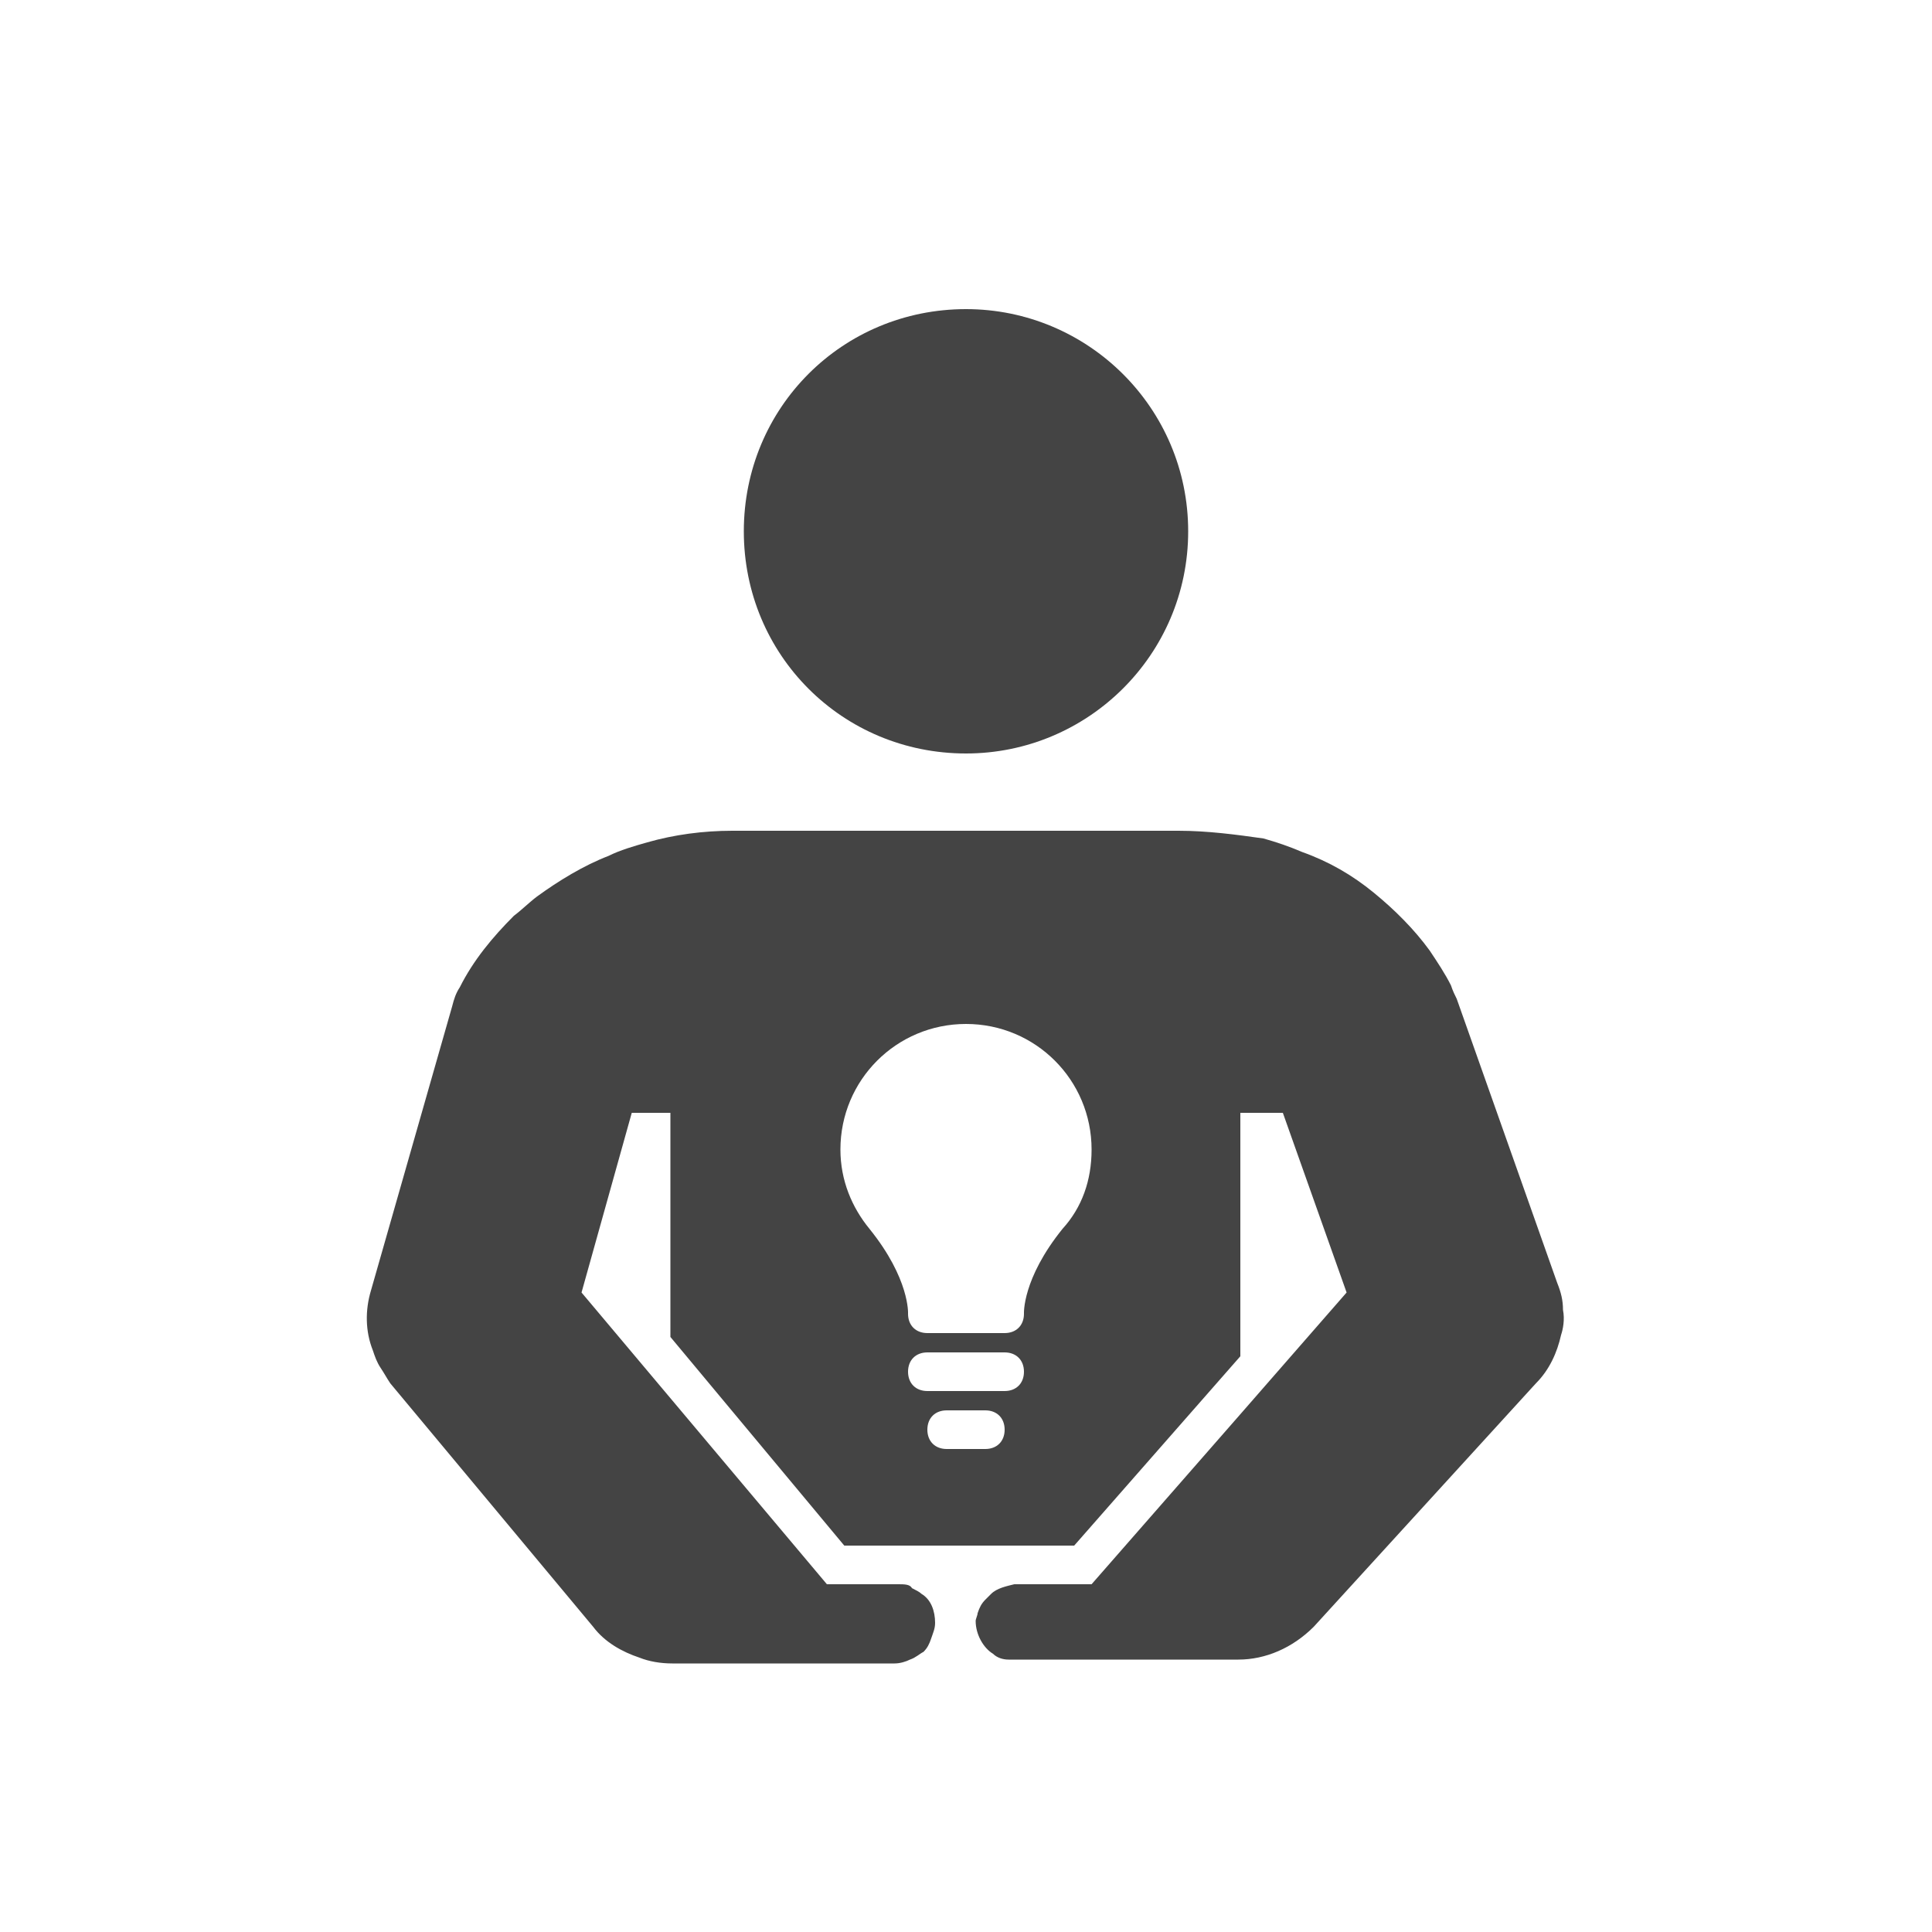 <?xml version="1.0" encoding="utf-8"?>
<!-- Generated by IcoMoon.io -->
<!DOCTYPE svg PUBLIC "-//W3C//DTD SVG 1.1//EN" "http://www.w3.org/Graphics/SVG/1.1/DTD/svg11.dtd">
<svg version="1.1" xmlns="http://www.w3.org/2000/svg" xmlns:xlink="http://www.w3.org/1999/xlink" width="14" height="14" viewBox="0 0 14 14">
<path fill="#444444" d="M8.61 3.85c0 0.896-0.728 1.61-1.61 1.61-0.896 0-1.61-0.714-1.61-1.61s0.714-1.61 1.61-1.61c0.882 0 1.61 0.714 1.61 1.61z"></path>
<path fill="#444444" d="M3.962 6.496c-0.238 0.182-0.42 0.406-0.56 0.658-0.028 0.042-0.042 0.084-0.056 0.14 0.014-0.042 0.028-0.098 0.056-0.14 0.14-0.266 0.336-0.49 0.56-0.658z"></path>
<path fill="#444444" d="M3.962 6.496c0.154-0.112 0.322-0.224 0.518-0.294-0.182 0.070-0.35 0.168-0.518 0.294z"></path>
<path fill="#444444" d="M4.48 6.202c0.098-0.042 0.182-0.070 0.28-0.098-0.084 0.028-0.182 0.056-0.28 0.098z"></path>
<path fill="#444444" d="M11.326 9.492c0-0.070-0.014-0.126-0.042-0.196l-0.728-2.058c-0.014-0.028-0.028-0.056-0.042-0.098-0.042-0.084-0.098-0.168-0.154-0.252-0.112-0.154-0.252-0.294-0.406-0.42s-0.322-0.224-0.518-0.294c-0.098-0.042-0.182-0.070-0.28-0.098-0.196-0.028-0.406-0.056-0.616-0.056h-3.234c-0.21 0-0.42 0.028-0.616 0.084-0.098 0.028-0.196 0.056-0.28 0.098-0.182 0.070-0.364 0.182-0.518 0.294-0.056 0.042-0.112 0.098-0.168 0.14-0.154 0.154-0.294 0.322-0.392 0.518-0.028 0.042-0.042 0.084-0.056 0.14l-0.588 2.058c-0.042 0.14-0.042 0.294 0.014 0.434 0.014 0.042 0.028 0.084 0.056 0.126s0.042 0.070 0.070 0.112l1.47 1.764c0.084 0.112 0.21 0.182 0.336 0.224 0.070 0.028 0.154 0.042 0.238 0.042v0 0h1.61c0.042 0 0.084-0.014 0.112-0.028 0.042-0.014 0.070-0.042 0.098-0.056 0.028-0.028 0.042-0.056 0.056-0.098s0.028-0.070 0.028-0.112c0-0.084-0.028-0.168-0.098-0.21-0.014-0.014-0.042-0.028-0.070-0.042-0.014-0.028-0.056-0.028-0.098-0.028h-0.518l-1.778-2.114 0.364-1.302h0.28v1.624l1.26 1.512h1.666l1.204-1.372v-1.764h0.308l0.462 1.302-0.77 0.882-1.078 1.232h-0.504c-0.014 0-0.042 0-0.056 0-0.056 0.014-0.126 0.028-0.168 0.070-0.014 0.014-0.028 0.028-0.042 0.042-0.028 0.028-0.042 0.056-0.056 0.098 0 0.014-0.014 0.042-0.014 0.056 0 0.098 0.056 0.196 0.126 0.238 0.028 0.028 0.070 0.042 0.112 0.042 0.014 0 0.042 0 0.056 0h1.61c0.196 0 0.392-0.084 0.546-0.238l1.61-1.764c0.098-0.098 0.154-0.224 0.182-0.35 0.014-0.042 0.028-0.112 0.014-0.182zM7.14 10.5h-0.28c-0.084 0-0.14-0.056-0.14-0.14s0.056-0.14 0.14-0.14h0.28c0.084 0 0.14 0.056 0.14 0.14s-0.056 0.14-0.14 0.14zM7.28 10.080h-0.56c-0.084 0-0.14-0.056-0.14-0.14s0.056-0.14 0.14-0.14h0.56c0.084 0 0.14 0.056 0.14 0.14s-0.056 0.14-0.14 0.14zM7.7 8.904v0c-0.294 0.364-0.28 0.616-0.28 0.616 0 0.084-0.056 0.14-0.14 0.14h-0.56c-0.084 0-0.14-0.056-0.14-0.14 0 0 0.014-0.252-0.28-0.616v0c-0.126-0.154-0.21-0.35-0.21-0.574 0-0.504 0.406-0.91 0.91-0.91s0.91 0.406 0.91 0.91c0 0.224-0.070 0.42-0.21 0.574z"></path>
</svg>
